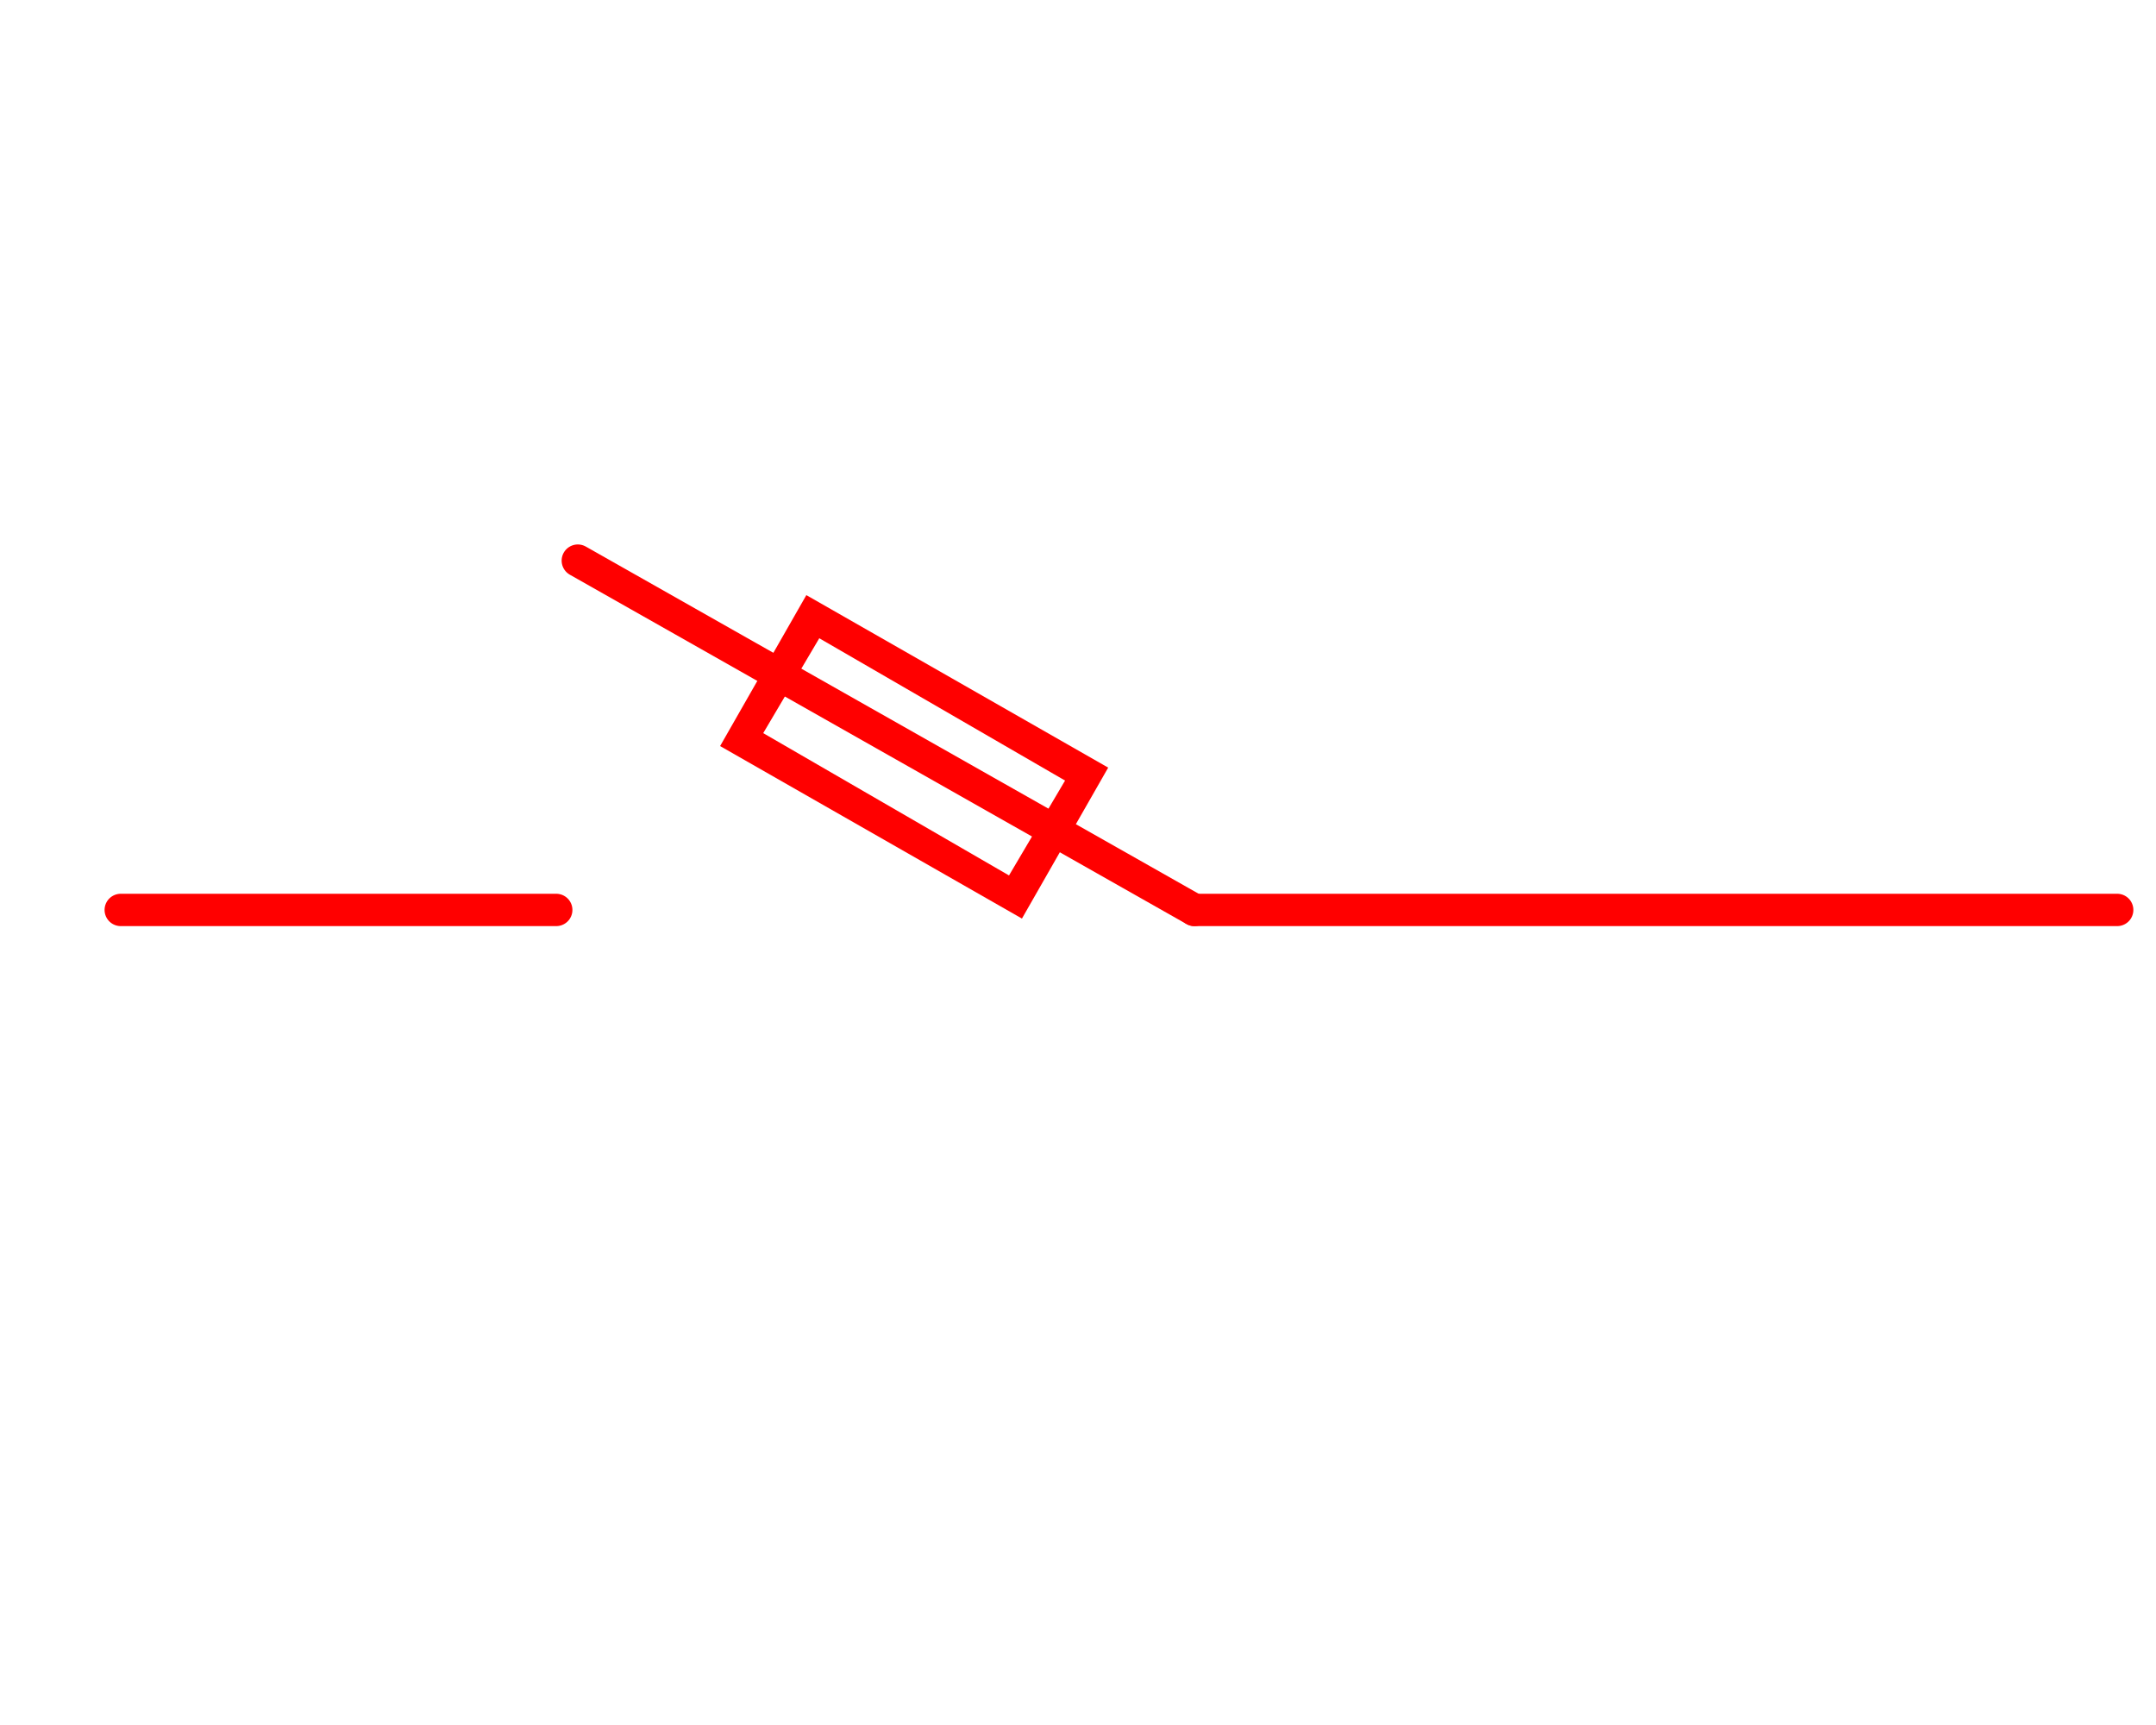 <?xml version="1.0" encoding="utf-8"?>
<!-- Generator: Adobe Illustrator 19.0.0, SVG Export Plug-In . SVG Version: 6.00 Build 0)  -->
<svg version="1.1" id="图层_1" xmlns="http://www.w3.org/2000/svg" xmlns:xlink="http://www.w3.org/1999/xlink" x="0px" y="0px"
	 viewBox="0 0 50 40" style="enable-background:new 0 0 50 40;" xml:space="preserve">
<style type="text/css">
	.st0{fill:none;stroke:#FF0000;stroke-width:0.75;stroke-linecap:round;stroke-miterlimit:10;}
	.st1{fill:#FF0000;}
</style>
<line id="XMLID_1_" class="st0" x1="2.8" y1="21.1" x2="12.9" y2="21.1"/>
<line id="XMLID_3_" class="st0" x1="27.7" y1="21.1" x2="49.1" y2="21.1"/>
<line id="XMLID_4_" class="st0" x1="13.4" y1="13" x2="27.7" y2="21.1"/>
<g id="XMLID_5_">
	<path id="XMLID_18_" class="st1" d="M19,14.8l5.7,3.3l-1.3,2.2l-5.7-3.3L19,14.8 M18.7,13.8l-2,3.5l7,4l2-3.5L18.7,13.8L18.7,13.8z
		"/>
</g>
</svg>
